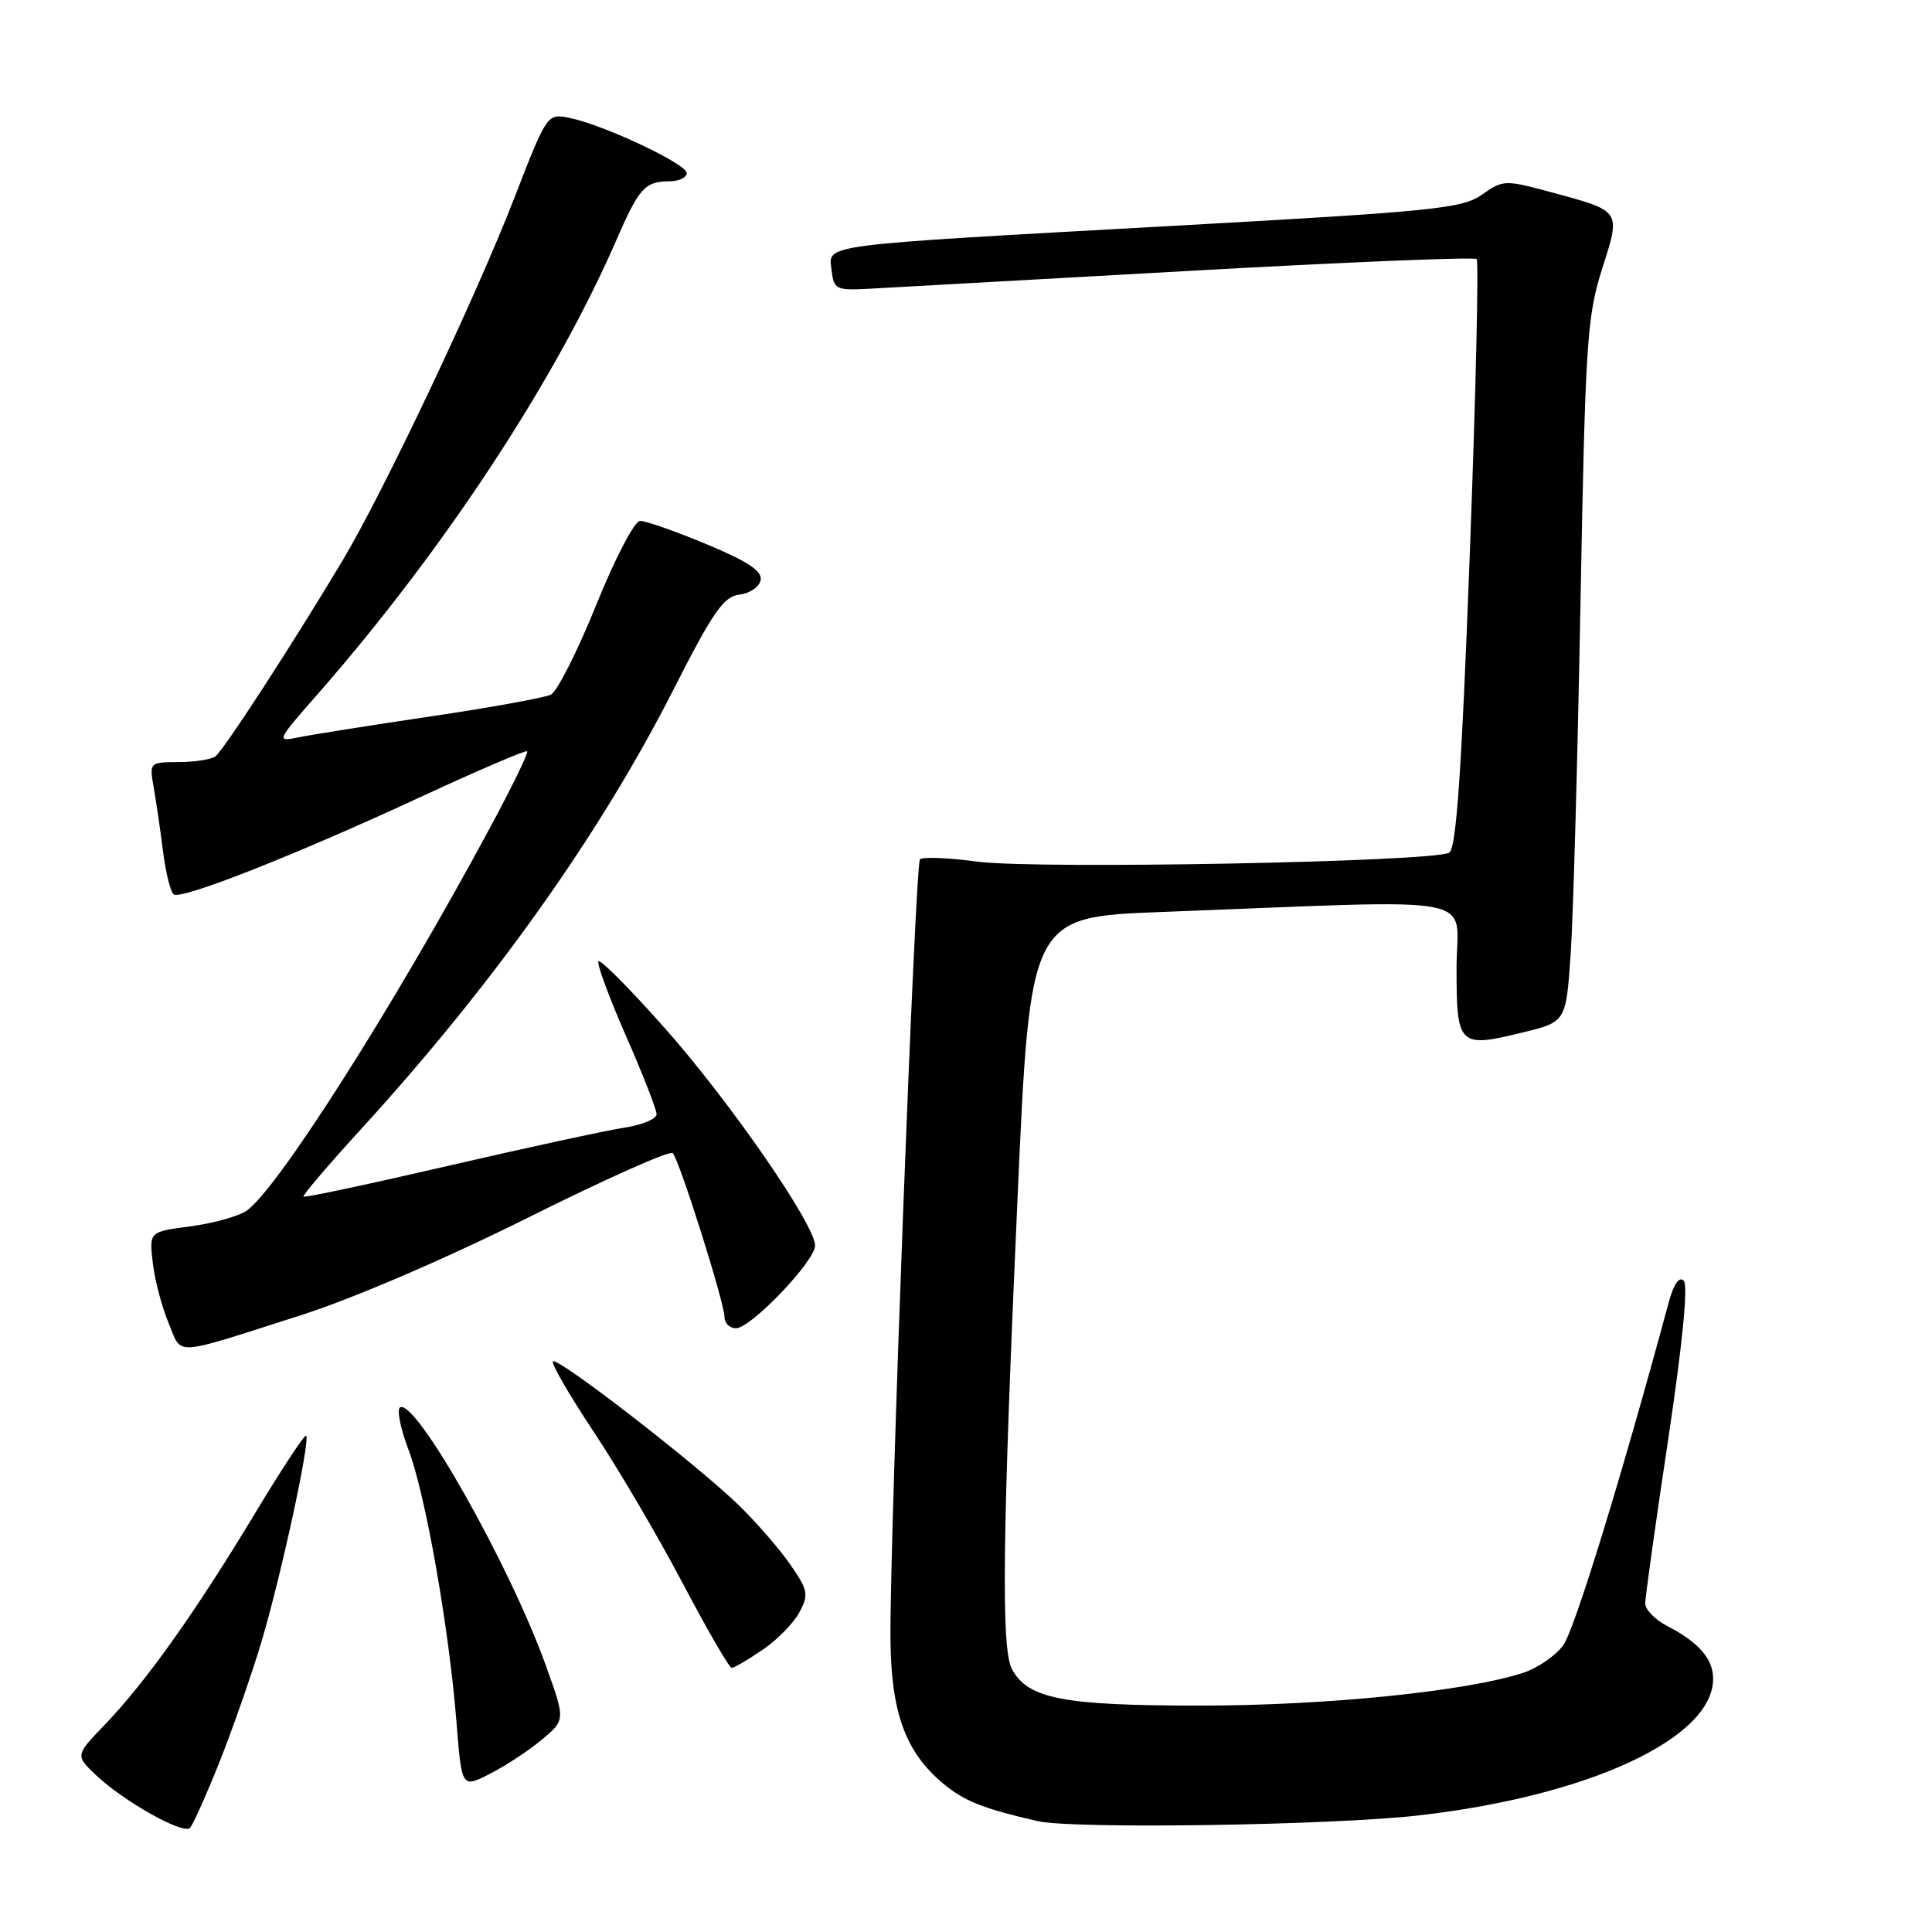 <?xml version="1.0" encoding="UTF-8" standalone="no"?>
<!DOCTYPE svg PUBLIC "-//W3C//DTD SVG 1.1//EN" "http://www.w3.org/Graphics/SVG/1.1/DTD/svg11.dtd" >
<svg xmlns="http://www.w3.org/2000/svg" xmlns:xlink="http://www.w3.org/1999/xlink" version="1.1" viewBox="0 0 256 256">
 <g >
 <path fill="currentColor"
d=" M 29.05 233.56 C 30.79 229.19 33.31 221.99 34.64 217.56 C 37.23 208.89 41.15 190.82 40.56 190.23 C 40.37 190.03 37.24 194.79 33.62 200.81 C 25.87 213.66 19.28 222.92 13.87 228.55 C 9.97 232.60 9.97 232.60 12.74 235.23 C 16.36 238.67 24.28 243.12 25.17 242.21 C 25.56 241.82 27.30 237.93 29.05 233.56 Z  M 188.00 240.55 C 210.54 237.98 227.00 230.33 227.00 222.44 C 227.00 219.81 225.08 217.61 220.91 215.45 C 219.31 214.62 218.00 213.28 218.00 212.47 C 218.00 211.66 219.36 201.92 221.03 190.82 C 222.95 178.03 223.70 170.30 223.10 169.70 C 222.49 169.09 221.76 170.16 221.10 172.62 C 214.88 195.65 208.63 215.97 207.14 218.00 C 206.13 219.38 203.78 221.01 201.90 221.63 C 194.46 224.10 175.78 226.00 159.04 226.00 C 140.83 226.00 136.19 225.10 134.08 221.15 C 132.64 218.46 132.83 203.24 134.84 158.50 C 136.50 121.50 136.50 121.50 154.00 120.84 C 197.54 119.18 193.00 118.32 193.00 128.26 C 193.00 138.60 193.28 138.88 201.75 136.81 C 207.50 135.41 207.50 135.41 208.12 126.46 C 208.46 121.53 209.04 100.62 209.42 80.00 C 210.06 45.45 210.28 41.96 212.27 35.69 C 214.78 27.79 214.94 28.02 205.39 25.43 C 199.42 23.82 199.15 23.83 196.37 25.79 C 193.76 27.64 190.07 28.01 155.00 29.95 C 107.89 32.57 109.79 32.32 110.19 35.81 C 110.48 38.33 110.79 38.49 115.00 38.27 C 117.47 38.14 136.51 37.08 157.31 35.91 C 178.10 34.74 195.36 34.03 195.66 34.33 C 195.96 34.63 195.55 52.27 194.75 73.54 C 193.67 102.28 192.97 112.40 192.03 112.98 C 190.04 114.21 137.34 115.21 129.50 114.17 C 125.65 113.65 122.23 113.52 121.90 113.87 C 121.26 114.55 117.91 202.99 117.99 217.00 C 118.05 226.84 119.93 232.08 124.90 236.27 C 127.73 238.64 130.19 239.63 137.50 241.31 C 142.16 242.38 176.49 241.87 188.00 240.55 Z  M 71.83 230.49 C 74.92 227.89 74.92 227.89 72.33 220.70 C 67.56 207.40 55.04 185.24 53.01 186.49 C 52.56 186.77 53.06 189.29 54.13 192.10 C 56.39 198.05 59.50 215.74 60.49 228.23 C 61.18 236.95 61.18 236.95 64.95 235.02 C 67.03 233.96 70.12 231.92 71.83 230.49 Z  M 101.03 218.62 C 102.96 217.32 105.15 215.08 105.92 213.65 C 107.19 211.28 107.08 210.72 104.68 207.26 C 103.23 205.17 100.13 201.61 97.78 199.34 C 92.09 193.86 73.89 179.78 73.27 180.39 C 73.01 180.66 75.43 184.84 78.65 189.69 C 81.87 194.53 87.18 203.56 90.44 209.75 C 93.70 215.94 96.63 221.00 96.95 221.00 C 97.27 221.00 99.11 219.93 101.03 218.62 Z  M 40.00 174.23 C 46.76 172.07 59.12 166.76 69.99 161.33 C 80.17 156.25 88.78 152.41 89.14 152.79 C 90.04 153.75 96.00 172.65 96.00 174.51 C 96.00 175.33 96.68 176.00 97.52 176.00 C 99.50 176.00 108.00 167.11 108.00 165.04 C 108.00 162.28 96.67 145.89 88.05 136.19 C 83.51 131.07 79.57 127.10 79.30 127.37 C 79.04 127.63 80.66 132.05 82.91 137.18 C 85.16 142.31 87.00 147.01 87.00 147.64 C 87.00 148.26 85.09 149.06 82.75 149.42 C 80.41 149.77 69.95 152.04 59.51 154.45 C 49.06 156.87 40.38 158.72 40.22 158.56 C 40.06 158.40 43.52 154.34 47.90 149.55 C 65.41 130.37 79.52 110.52 89.28 91.29 C 94.50 81.03 95.88 79.04 97.98 78.79 C 99.36 78.63 100.62 77.76 100.79 76.86 C 101.02 75.67 99.09 74.39 93.62 72.11 C 89.51 70.40 85.55 69.01 84.82 69.02 C 84.08 69.03 81.51 73.94 79.00 80.16 C 76.53 86.28 73.83 91.62 73.00 92.04 C 72.17 92.45 64.97 93.76 57.00 94.94 C 49.02 96.12 41.15 97.37 39.51 97.71 C 36.58 98.31 36.64 98.19 42.01 92.07 C 58.66 73.08 73.46 50.62 81.59 32.00 C 84.70 24.85 85.43 24.04 88.75 24.02 C 89.99 24.01 91.00 23.52 91.00 22.94 C 91.00 21.73 80.02 16.55 75.50 15.63 C 72.50 15.02 72.50 15.02 68.14 26.26 C 63.07 39.34 50.79 65.24 45.40 74.26 C 38.70 85.46 29.59 99.48 28.53 100.23 C 27.96 100.64 25.76 100.98 23.64 100.98 C 19.83 101.00 19.79 101.05 20.35 104.25 C 20.67 106.04 21.23 109.87 21.60 112.77 C 21.96 115.67 22.61 118.26 23.04 118.52 C 24.14 119.21 39.13 113.29 55.50 105.71 C 63.20 102.14 69.66 99.37 69.85 99.55 C 70.05 99.73 67.83 104.29 64.92 109.69 C 52.14 133.43 36.49 158.02 32.58 160.49 C 31.44 161.22 28.08 162.13 25.13 162.51 C 19.76 163.22 19.76 163.22 20.25 167.36 C 20.51 169.64 21.46 173.22 22.34 175.32 C 24.19 179.70 22.53 179.81 40.00 174.23 Z "/>
</g>
</svg>